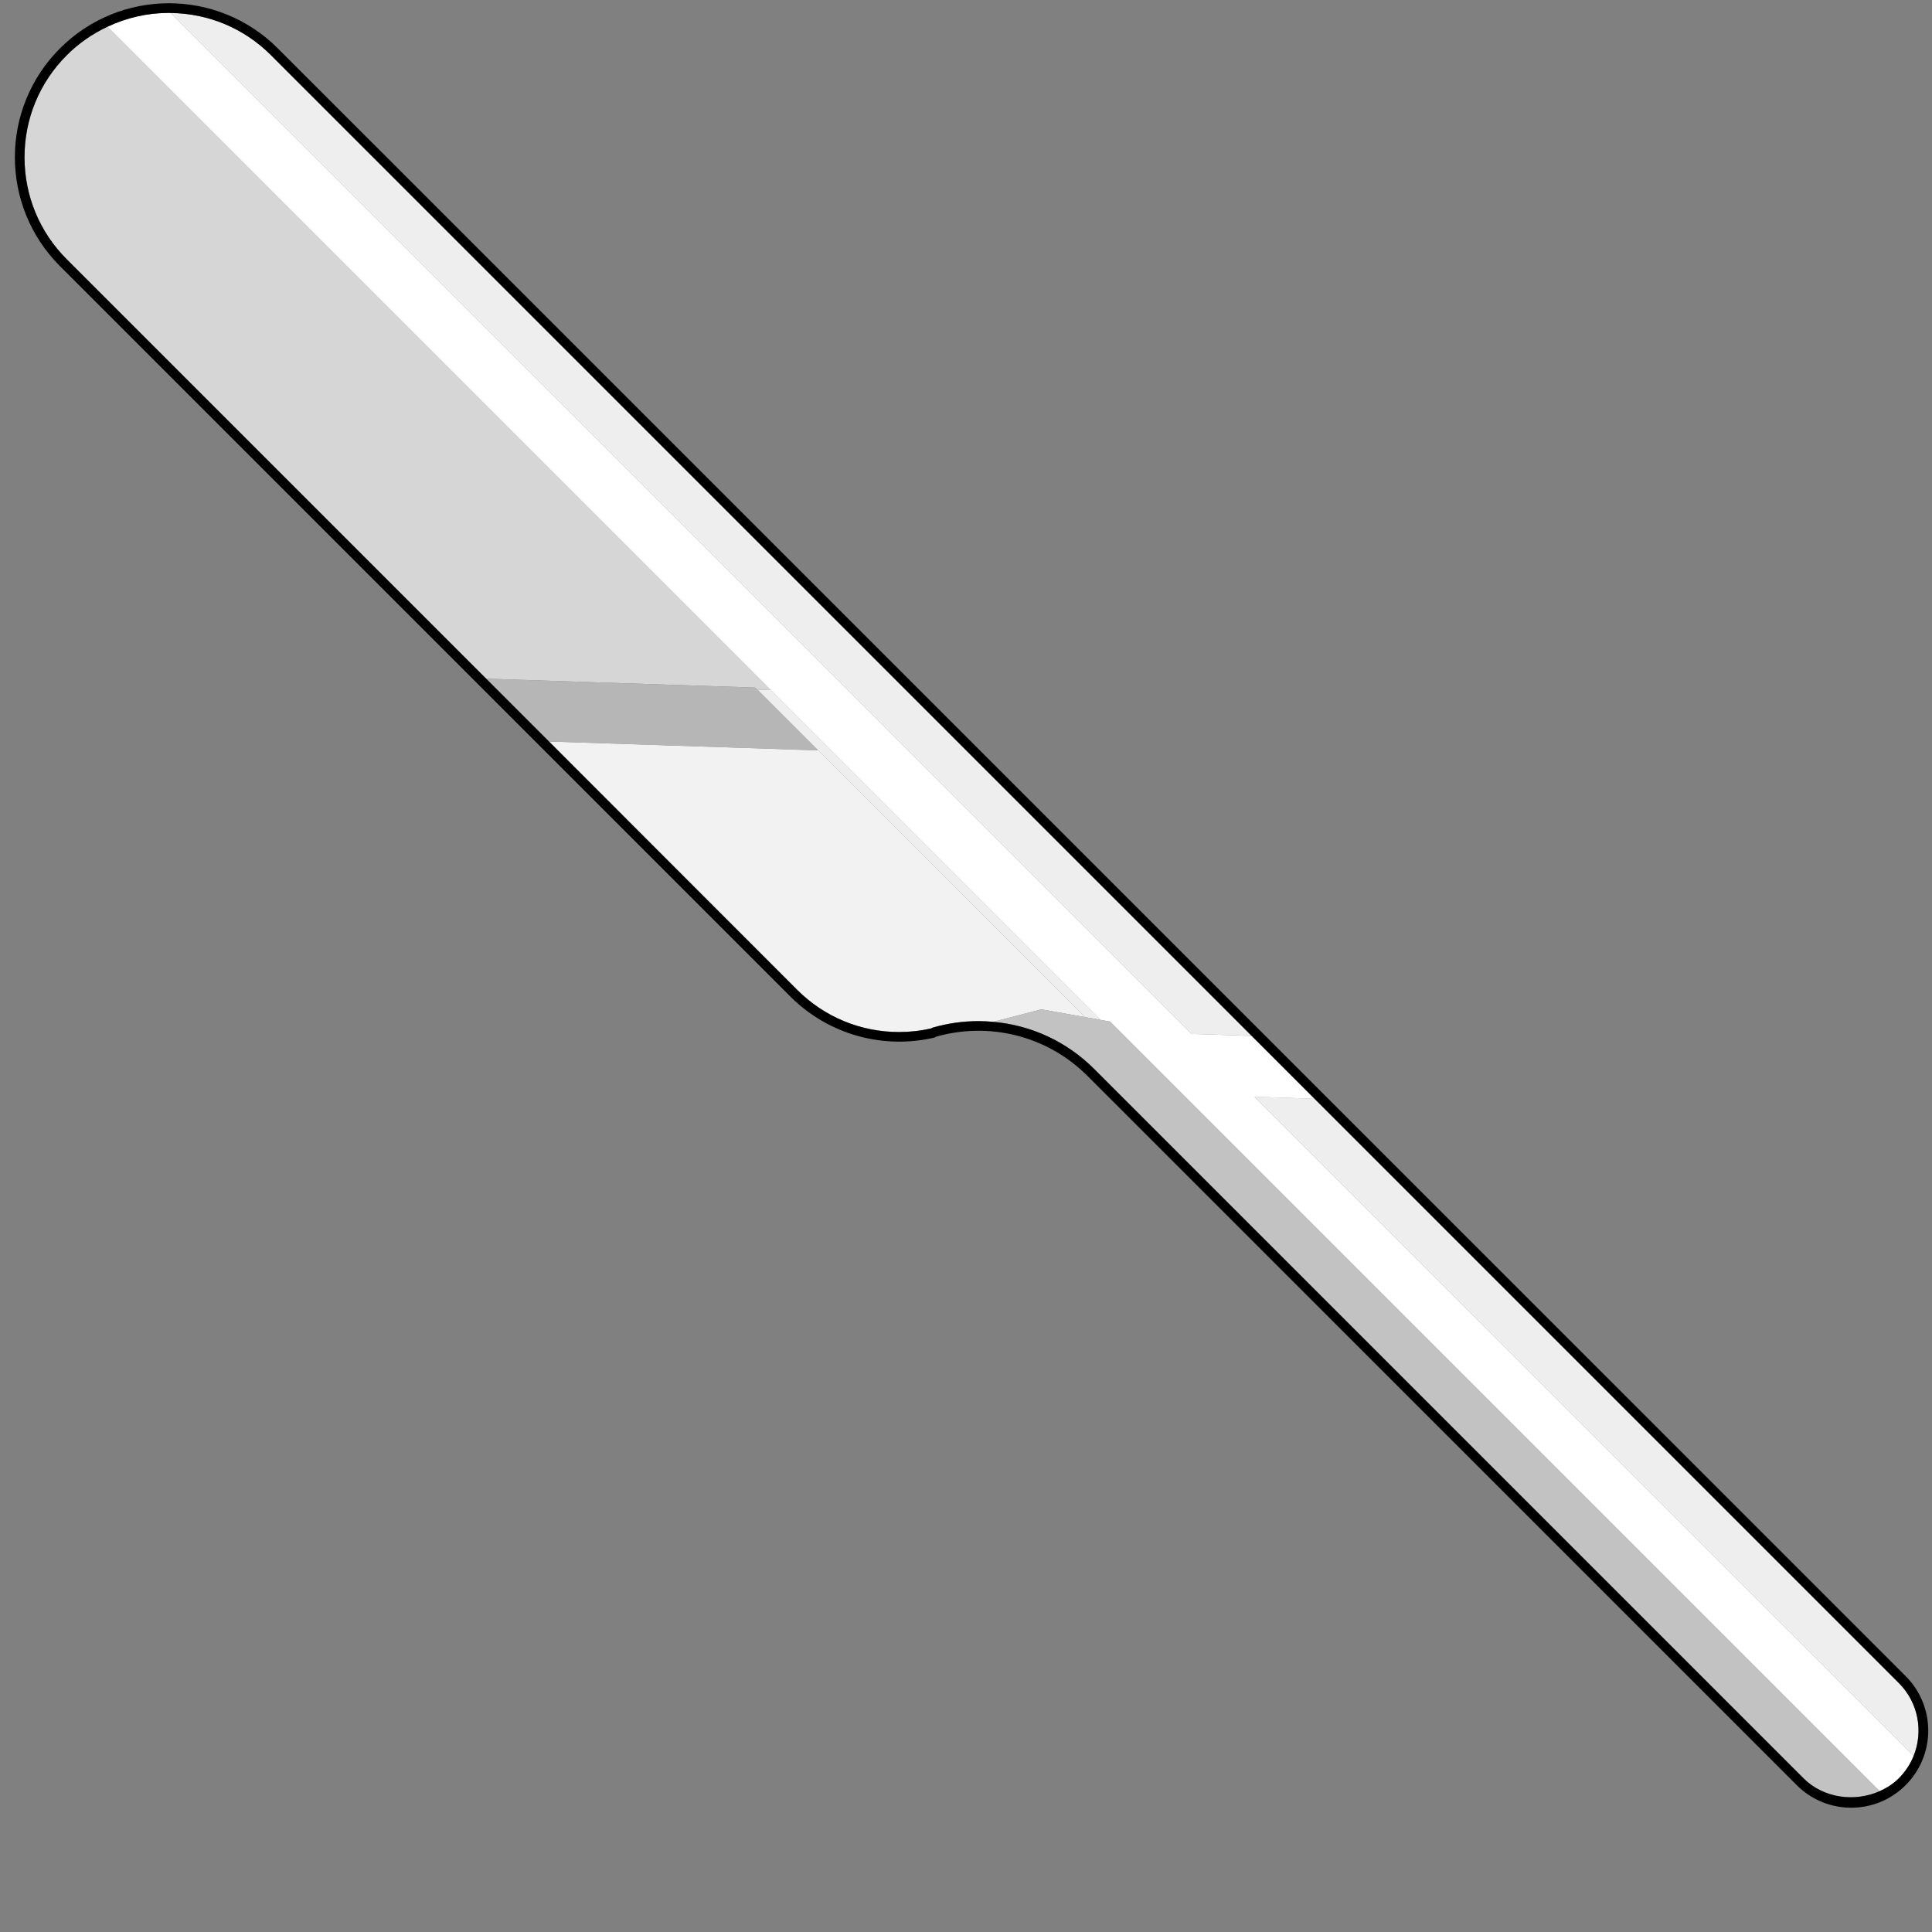 <?xml version="1.0" encoding="utf-8"?>
<!-- Generator: Adobe Illustrator 16.0.0, SVG Export Plug-In . SVG Version: 6.00 Build 0)  -->
<!DOCTYPE svg PUBLIC "-//W3C//DTD SVG 1.1//EN" "http://www.w3.org/Graphics/SVG/1.1/DTD/svg11.dtd">
<svg version="1.1" id="Layer_1" xmlns="http://www.w3.org/2000/svg" xmlns:xlink="http://www.w3.org/1999/xlink" x="0px" y="0px"
	 width="100px" height="100px" viewBox="0 0 100 100" enable-background="new 0 0 100 100" xml:space="preserve">
<rect x="0" y="0" width="100" height="100" fill="#808080" stroke="none"/>
<g id="edit">
	<g>
		<polygon fill="#EEEEEE" points="39.212,35.696 56.162,52.646 56.973,52.791 39.901,35.719 		"/>
		<path fill="#EEEEEE" d="M64.786,53.616L14.025,2.856c-1.389-1.389-3.229-2.16-5.189-2.184l52.841,52.842L64.786,53.616z"/>
		<path fill="#EEEEEE" d="M99.049,90.887c0.508-1.258,0.254-2.754-0.764-3.771L68.039,56.869l-3.109-0.104L99.049,90.887z"/>
		<path fill="#F2F2F2" d="M56.162,52.646l-16.95-16.953h-0.02l3.145,3.145l-13.92-0.459L41.26,51.225
			c1.413,1.414,3.291,2.19,5.286,2.19c0.553,0,1.105-0.062,1.643-0.183l0.112-0.051c0.762-0.221,1.552-0.33,2.348-0.33
			c0.26,0,0.514,0.016,0.767,0.037l2.485-0.646L56.162,52.646z"/>
		<path fill="#D6D6D6" d="M39.192,35.696h0.02l0.689,0.023L5.565,1.382C4.793,1.746,4.078,2.236,3.457,2.857
			C2.046,4.268,1.269,6.145,1.269,8.14c0,1.996,0.778,3.872,2.189,5.283l21.706,21.706l13.921,0.46L39.192,35.696z"/>
		<polygon fill="#B6B6B6" points="39.192,35.696 39.086,35.589 25.165,35.129 28.417,38.381 42.337,38.841 		"/>
		<path fill="#FFFFFF" d="M56.973,52.791l0.482,0.086l39.836,39.834c0.361-0.162,0.703-0.376,0.991-0.665
			c0.342-0.342,0.597-0.737,0.767-1.159L64.93,56.768l3.109,0.104l-3.253-3.253l-3.109-0.104L8.836,0.672
			c-0.031,0-0.062-0.004-0.093-0.004c-1.118,0-2.195,0.252-3.177,0.714l34.336,34.337L56.973,52.791z"/>
		<path fill="#C2C2C2" d="M93.354,92.048c1.026,1.028,2.646,1.241,3.938,0.663L57.455,52.877l-0.482-0.086l-0.811-0.145
			l-2.264-0.403l-2.486,0.646c1.977,0.176,3.811,1.026,5.229,2.446L93.354,92.048z"/>
		<path d="M56.286,55.689v-0.002L93.001,92.4c1.556,1.558,4.079,1.557,5.636-0.002s1.559-4.08,0.002-5.64L14.379,2.502
			C11.267-0.61,6.217-0.61,3.104,2.504c-3.113,3.112-3.112,8.16,0.001,11.273l37.801,37.801c2.025,2.023,4.869,2.736,7.466,2.126
			l0.067-0.041C51.134,52.889,54.16,53.562,56.286,55.689z M50.648,52.854c-0.795,0-1.585,0.11-2.351,0.33l-0.112,0.051
			c-0.538,0.121-1.09,0.184-1.643,0.184c-1.996,0-3.873-0.775-5.286-2.188l-12.84-12.85l-3.252-3.252L3.458,13.423
			C2.047,12.012,1.27,10.136,1.269,8.14c0-1.996,0.777-3.872,2.188-5.283c0.621-0.621,1.336-1.111,2.108-1.475
			c0.983-0.462,2.06-0.714,3.178-0.714c0.031,0,0.062,0.004,0.093,0.004c1.961,0.024,3.801,0.794,5.189,2.184l50.761,50.76
			l3.253,3.253l30.246,30.246c1.018,1.018,1.271,2.514,0.764,3.771c-0.17,0.423-0.425,0.817-0.767,1.159
			c-0.288,0.289-0.63,0.503-0.991,0.665c-1.29,0.578-2.91,0.365-3.938-0.663L56.641,55.336c-1.418-1.42-3.252-2.271-5.229-2.445
			C51.159,52.867,50.904,52.854,50.648,52.854z"/>
	</g>
</g>
</svg>
